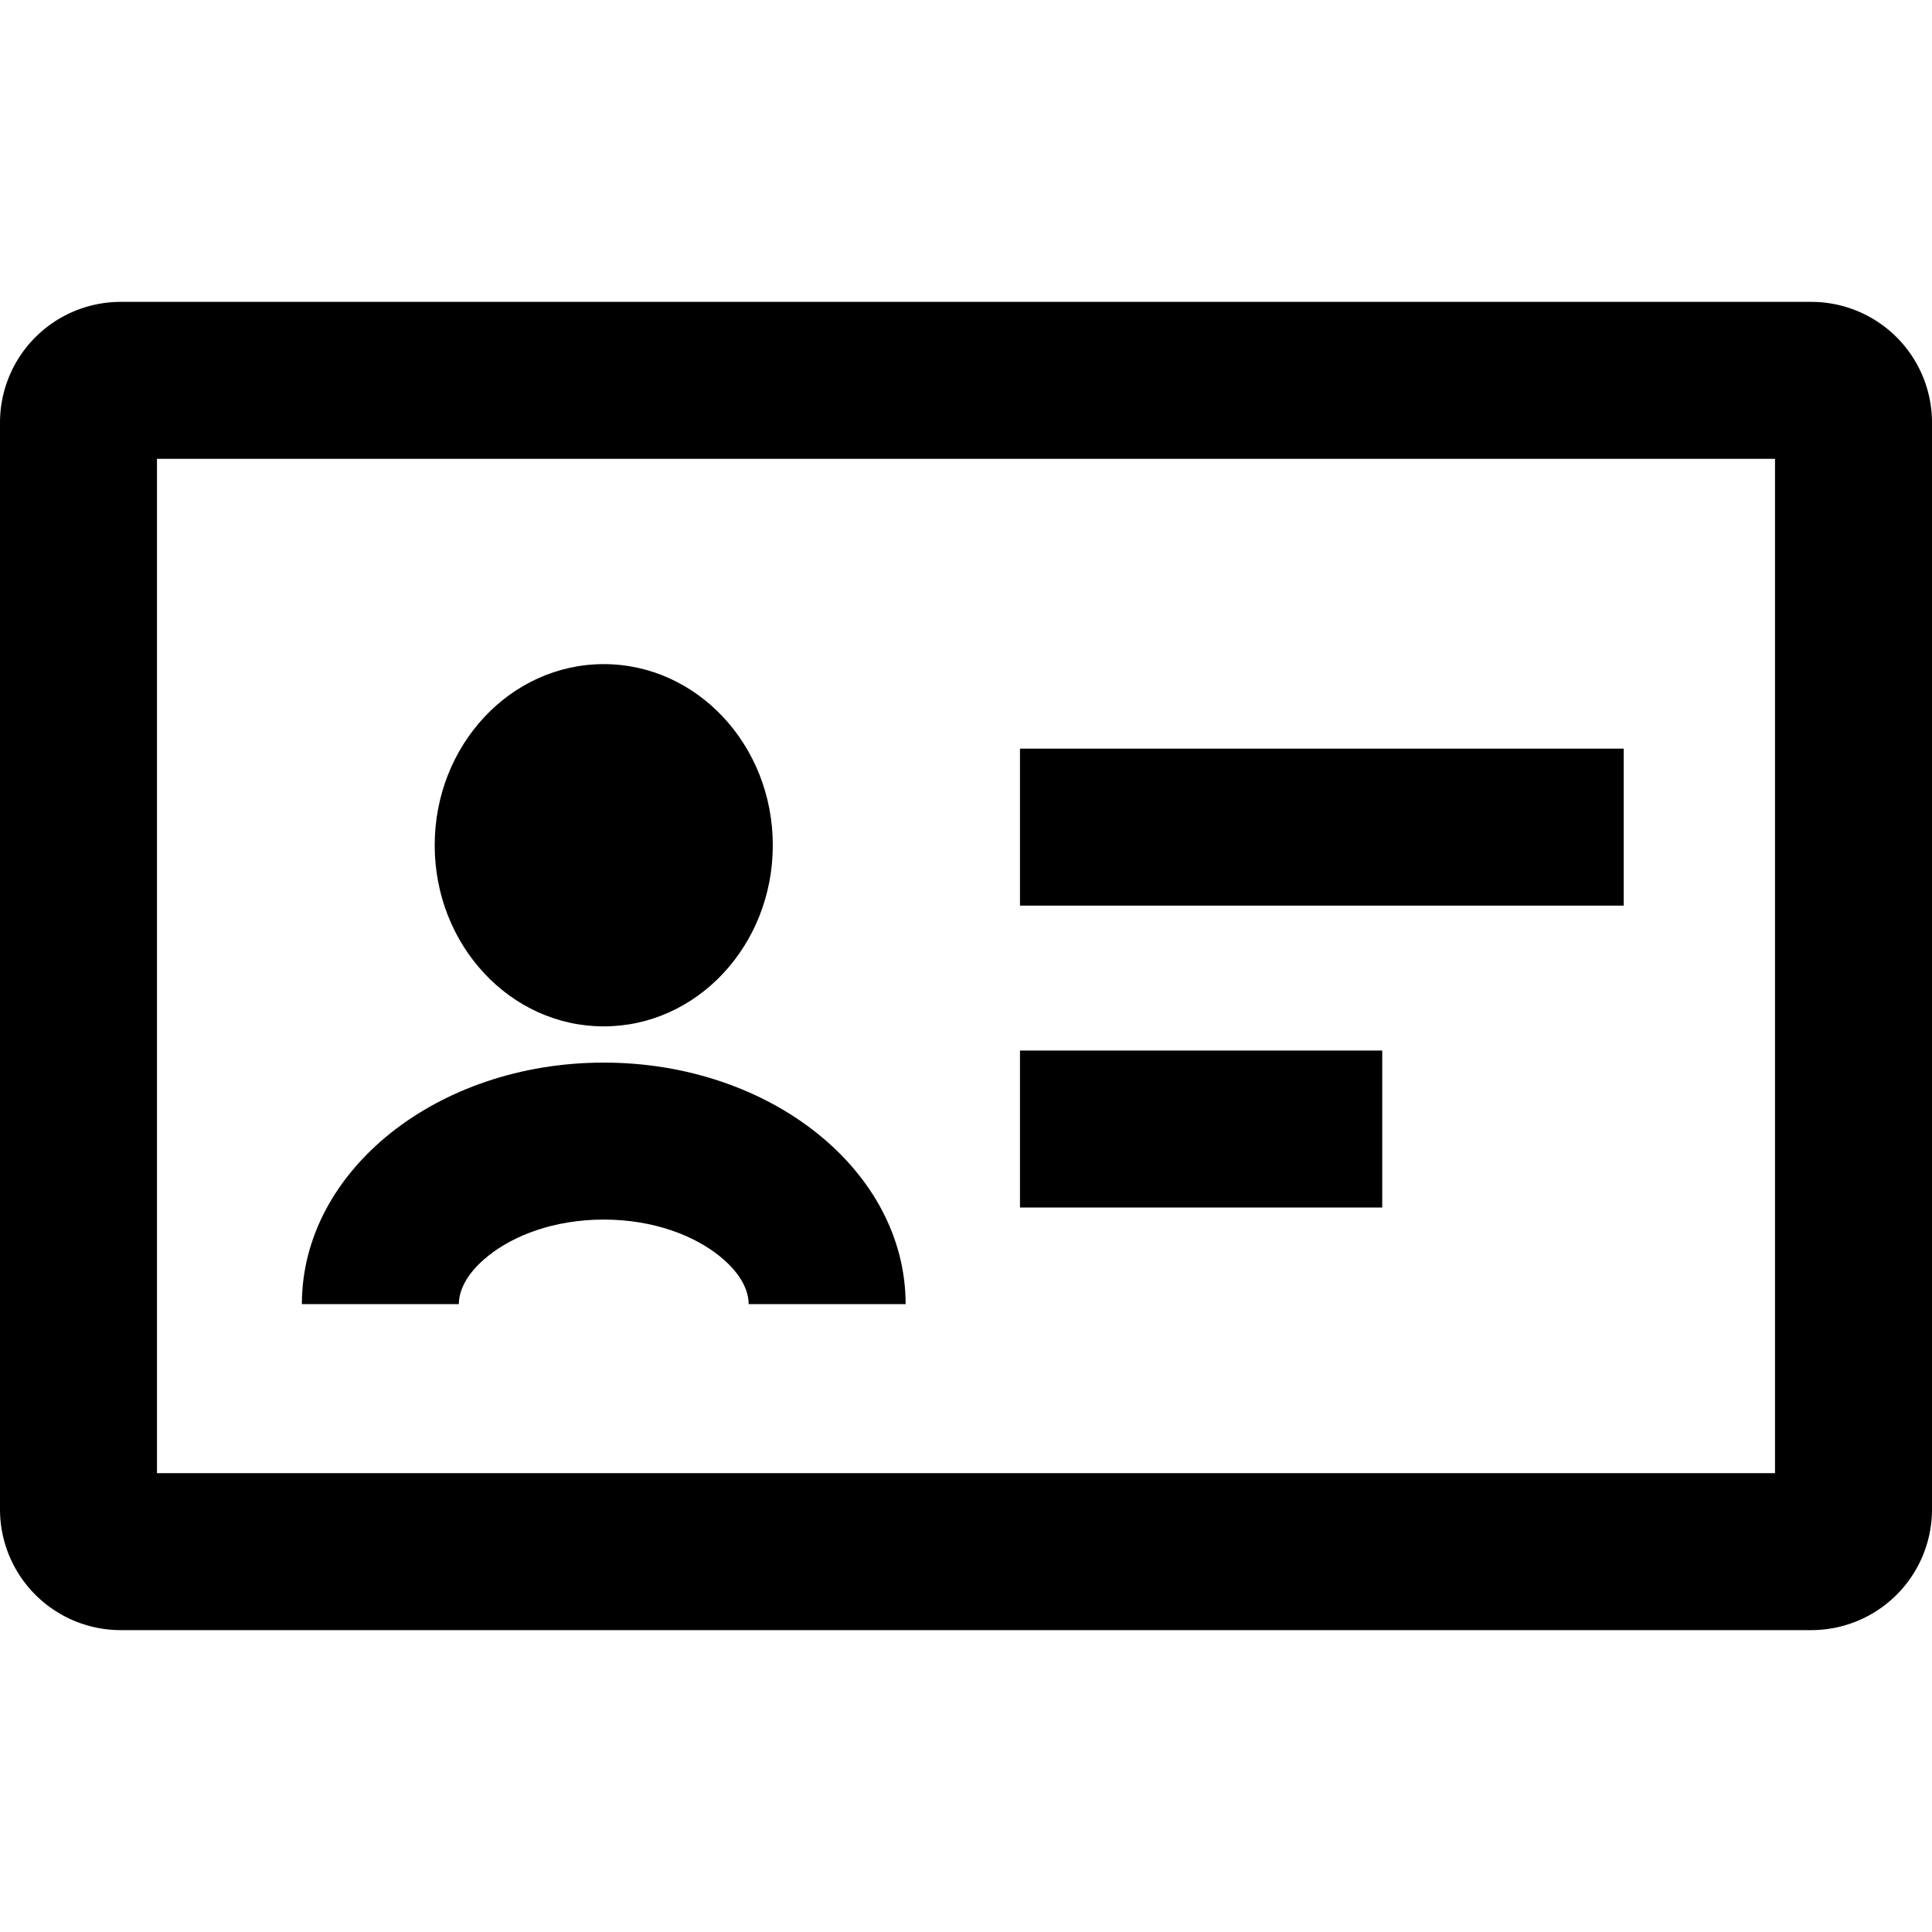 <svg xmlns="http://www.w3.org/2000/svg" width="16" height="16" viewBox="0 0 16 16"><path d="M1.3 12.2h13.4V3.8H1.3zm14.7.3a1 1 0 0 1-1 1H1a1 1 0 0 1-1-1v-9a1 1 0 0 1 1-1h14a1 1 0 0 1 1 1z"/><path d="M13.447 6.2v1.3h-5V6.2zm-2 2.5V10h-3V8.7zM5 8.8c1.38 0 2.5.895 2.5 2H6.2c0-.087-.04-.237-.244-.4-.206-.165-.54-.3-.956-.3s-.75.135-.956.3c-.204.163-.244.313-.244.4H2.5c0-1.105 1.12-2 2.5-2m0-3.3c.773 0 1.4.672 1.4 1.5S5.773 8.5 5 8.5 3.6 7.828 3.6 7 4.227 5.5 5 5.5"/></svg>